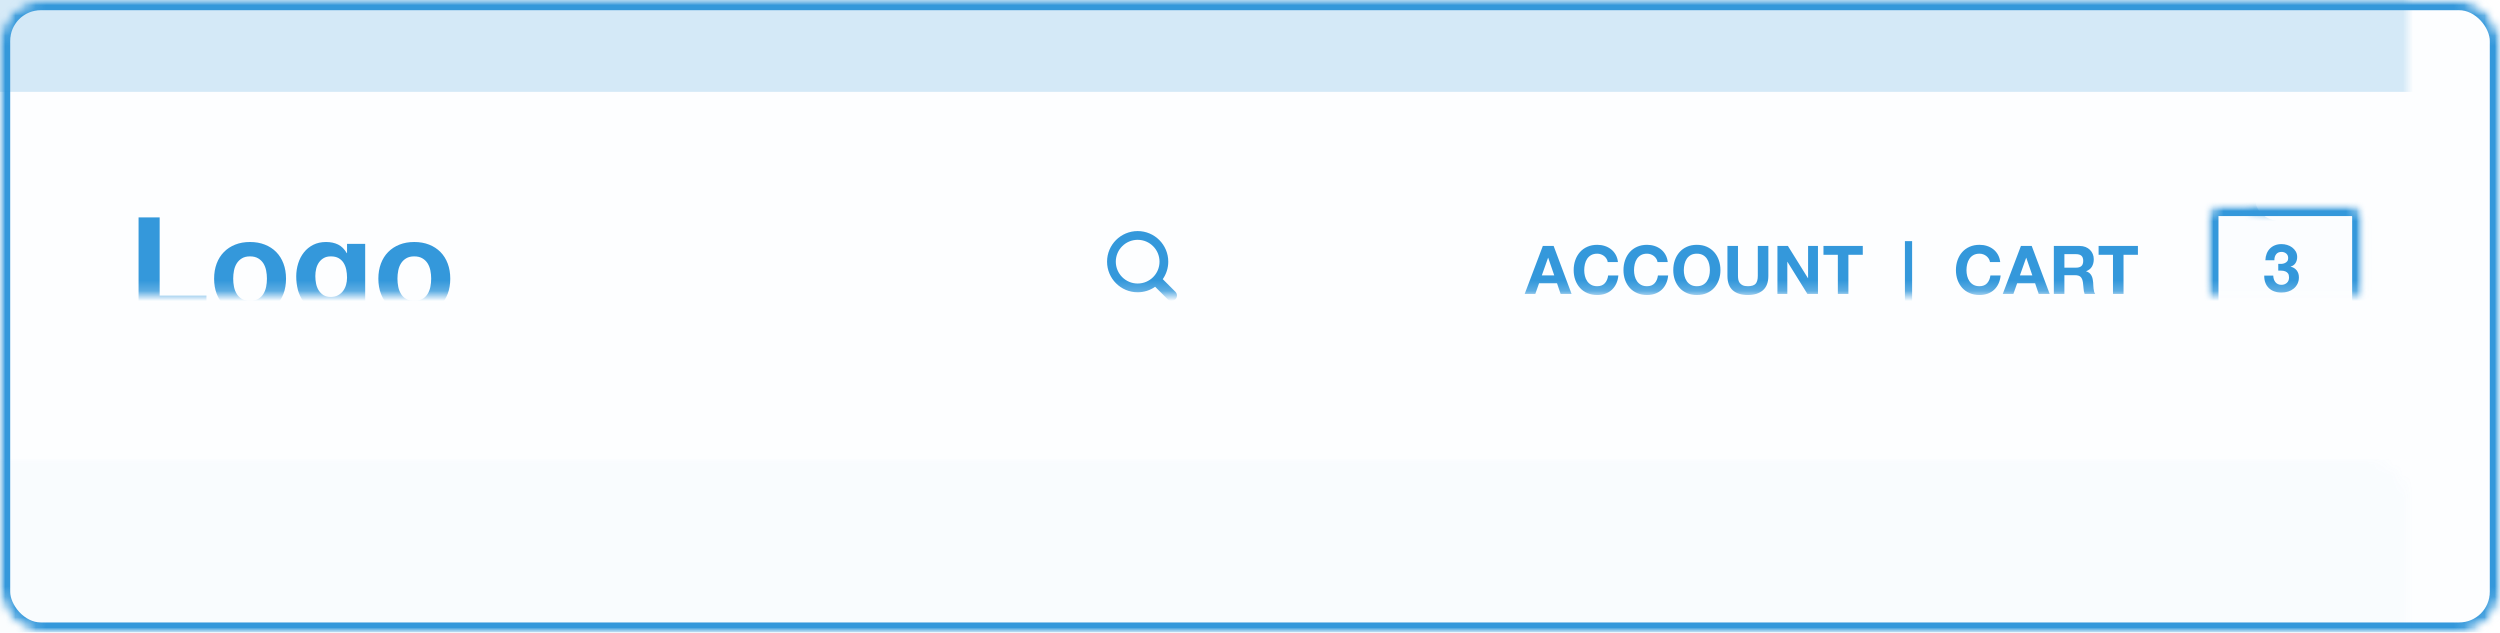 <?xml version="1.0" encoding="UTF-8" standalone="no"?>
<svg width="245px" height="62px" viewBox="0 0 245 62" version="1.1" xmlns="http://www.w3.org/2000/svg" xmlns:xlink="http://www.w3.org/1999/xlink">
    <!-- Generator: Sketch 3.8.1 (29687) - http://www.bohemiancoding.com/sketch -->
    <title>header-wide-nav-light</title>
    <desc>Created with Sketch.</desc>
    <defs>
        <rect id="path-1" x="0" y="0" width="245" height="62" rx="4"></rect>
        <mask id="mask-2" maskContentUnits="userSpaceOnUse" maskUnits="objectBoundingBox" x="0" y="0" width="245" height="62" fill="white">
            <use xlink:href="#path-1"></use>
        </mask>
        <mask id="mask-4" maskContentUnits="userSpaceOnUse" maskUnits="objectBoundingBox" x="0" y="0" width="245" height="62" fill="white">
            <use xlink:href="#path-1"></use>
        </mask>
        <rect id="path-5" x="56" y="20" width="64" height="13"></rect>
        <mask id="mask-6" maskContentUnits="userSpaceOnUse" maskUnits="objectBoundingBox" x="0" y="0" width="64" height="13" fill="white">
            <use xlink:href="#path-5"></use>
        </mask>
        <rect id="path-7" x="0" y="0" width="15.1" height="13.11" rx="1"></rect>
        <mask id="mask-8" maskContentUnits="userSpaceOnUse" maskUnits="objectBoundingBox" x="0" y="0" width="15.1" height="13.11" fill="white">
            <use xlink:href="#path-7"></use>
        </mask>
        <mask id="mask-10" maskContentUnits="userSpaceOnUse" maskUnits="objectBoundingBox" x="0" y="0" width="15.1" height="13.11" fill="white">
            <use xlink:href="#path-7"></use>
        </mask>
        <rect id="path-11" x="3.03" y="-5.573" width="9.06" height="6.051" rx="1"></rect>
        <path d="M7.271,2.533 C9.279,2.533 10.906,1.172 10.906,-0.507 C10.906,-2.185 9.279,-3.546 7.271,-3.546 C5.263,-3.546 3.635,-2.185 3.635,-0.507 C3.635,1.172 5.263,2.533 7.271,2.533 Z" id="path-13"></path>
        <mask id="mask-14" maskContentUnits="userSpaceOnUse" maskUnits="objectBoundingBox" x="0" y="0" width="7.271" height="6.079" fill="white">
            <use xlink:href="#path-13"></use>
        </mask>
    </defs>
    <g id="Header-Presets" stroke="none" stroke-width="1" fill="none" fill-rule="evenodd">
        <g id="header-wide-nav-light">
            <mask id="mask-3" fill="white">
                <use xlink:href="#path-1"></use>
            </mask>
            <g id="Mask" stroke="#3498DB" mask="url(#mask-2)" stroke-width="2" fill-opacity="0.01" fill="#00A0D2">
                <use mask="url(#mask-4)" xlink:href="#path-1"></use>
            </g>
            <rect id="nav-bg" fill="#3498DB" opacity="0.141" mask="url(#mask-3)" x="-9" y="45" width="254" height="24"></rect>
            <rect id="nav-bg" fill-opacity="0.2" fill="#3498DB" mask="url(#mask-3)" x="-9" y="-15" width="254" height="24"></rect>
            <g id="nav-bg" mask="url(#mask-3)" stroke="#3498DB" stroke-width="2" fill="#3498DB" fill-opacity="0.128">
                <use mask="url(#mask-6)" xlink:href="#path-5"></use>
            </g>
            <g id="left" mask="url(#mask-3)" fill="#3498DB">
                <g transform="translate(12, 51)" id="HOME----LINK----LINK">
                    <path d="M0.678,0.298 L0.678,5 L1.712,5 L1.712,2.972 L3.615,2.972 L3.615,5 L4.649,5 L4.649,0.298 L3.615,0.298 L3.615,2.102 L1.712,2.102 L1.712,0.298 L0.678,0.298 Z M6.388,2.669 C6.388,2.462 6.411,2.262 6.457,2.069 C6.503,1.876 6.576,1.704 6.677,1.552 C6.778,1.401 6.91,1.28 7.073,1.19 C7.235,1.1 7.433,1.055 7.665,1.055 C7.898,1.055 8.096,1.1 8.258,1.19 C8.421,1.28 8.552,1.401 8.653,1.552 C8.754,1.704 8.828,1.876 8.874,2.069 C8.92,2.262 8.943,2.462 8.943,2.669 C8.943,2.866 8.92,3.058 8.874,3.245 C8.828,3.431 8.754,3.599 8.653,3.749 C8.552,3.898 8.421,4.018 8.258,4.108 C8.096,4.198 7.898,4.243 7.665,4.243 C7.433,4.243 7.235,4.198 7.073,4.108 C6.91,4.018 6.778,3.898 6.677,3.749 C6.576,3.599 6.503,3.431 6.457,3.245 C6.411,3.058 6.388,2.866 6.388,2.669 L6.388,2.669 Z M5.354,2.669 C5.354,3.011 5.406,3.33 5.512,3.627 C5.617,3.923 5.769,4.181 5.966,4.401 C6.164,4.62 6.406,4.793 6.694,4.918 C6.981,5.043 7.305,5.105 7.665,5.105 C8.03,5.105 8.355,5.043 8.64,4.918 C8.925,4.793 9.167,4.62 9.365,4.401 C9.562,4.181 9.714,3.923 9.819,3.627 C9.924,3.33 9.977,3.011 9.977,2.669 C9.977,2.317 9.924,1.991 9.819,1.691 C9.714,1.39 9.562,1.127 9.365,0.903 C9.167,0.68 8.925,0.504 8.64,0.377 C8.355,0.249 8.03,0.186 7.665,0.186 C7.305,0.186 6.981,0.249 6.694,0.377 C6.406,0.504 6.164,0.68 5.966,0.903 C5.769,1.127 5.617,1.39 5.512,1.691 C5.406,1.991 5.354,2.317 5.354,2.669 L5.354,2.669 Z M10.682,0.298 L10.682,5 L11.65,5 L11.65,1.7 L11.663,1.7 L12.816,5 L13.613,5 L14.765,1.667 L14.778,1.667 L14.778,5 L15.746,5 L15.746,0.298 L14.291,0.298 L13.25,3.531 L13.237,3.531 L12.137,0.298 L10.682,0.298 Z M16.655,0.298 L16.655,5 L20.225,5 L20.225,4.131 L17.689,4.131 L17.689,2.978 L19.968,2.978 L19.968,2.175 L17.689,2.175 L17.689,1.167 L20.172,1.167 L20.172,0.298 L16.655,0.298 Z M28.247,0.298 L28.247,5 L31.573,5 L31.573,4.131 L29.281,4.131 L29.281,0.298 L28.247,0.298 Z M32.152,0.298 L32.152,5 L33.186,5 L33.186,0.298 L32.152,0.298 Z M34.095,0.298 L34.095,5 L35.063,5 L35.063,1.852 L35.076,1.852 L37.032,5 L38.066,5 L38.066,0.298 L37.098,0.298 L37.098,3.452 L37.085,3.452 L35.122,0.298 L34.095,0.298 Z M38.975,0.298 L38.975,5 L40.009,5 L40.009,3.485 L40.602,2.886 L42.018,5 L43.315,5 L41.3,2.155 L43.138,0.298 L41.847,0.298 L40.009,2.247 L40.009,0.298 L38.975,0.298 Z M51.054,0.298 L51.054,5 L54.38,5 L54.38,4.131 L52.088,4.131 L52.088,0.298 L51.054,0.298 Z M54.96,0.298 L54.96,5 L55.994,5 L55.994,0.298 L54.96,0.298 Z M56.902,0.298 L56.902,5 L57.871,5 L57.871,1.852 L57.884,1.852 L59.84,5 L60.874,5 L60.874,0.298 L59.906,0.298 L59.906,3.452 L59.892,3.452 L57.93,0.298 L56.902,0.298 Z M61.783,0.298 L61.783,5 L62.817,5 L62.817,3.485 L63.409,2.886 L64.825,5 L66.123,5 L64.107,2.155 L65.945,0.298 L64.654,0.298 L62.817,2.247 L62.817,0.298 L61.783,0.298 Z M72.03,0.298 L72.03,5 L75.356,5 L75.356,4.131 L73.064,4.131 L73.064,0.298 L72.03,0.298 Z M75.936,0.298 L75.936,5 L76.97,5 L76.97,0.298 L75.936,0.298 Z M77.879,0.298 L77.879,5 L78.847,5 L78.847,1.852 L78.86,1.852 L80.816,5 L81.85,5 L81.85,0.298 L80.882,0.298 L80.882,3.452 L80.869,3.452 L78.906,0.298 L77.879,0.298 Z M82.759,0.298 L82.759,5 L83.793,5 L83.793,3.485 L84.386,2.886 L85.802,5 L87.099,5 L85.084,2.155 L86.921,0.298 L85.631,0.298 L83.793,2.247 L83.793,0.298 L82.759,0.298 Z M94.838,0.298 L94.838,5 L98.164,5 L98.164,4.131 L95.872,4.131 L95.872,0.298 L94.838,0.298 Z M98.743,0.298 L98.743,5 L99.777,5 L99.777,0.298 L98.743,0.298 Z M100.686,0.298 L100.686,5 L101.654,5 L101.654,1.852 L101.667,1.852 L103.623,5 L104.657,5 L104.657,0.298 L103.689,0.298 L103.689,3.452 L103.676,3.452 L101.714,0.298 L100.686,0.298 Z M105.566,0.298 L105.566,5 L106.6,5 L106.6,3.485 L107.193,2.886 L108.609,5 L109.907,5 L107.891,2.155 L109.729,0.298 L108.438,0.298 L106.6,2.247 L106.6,0.298 L105.566,0.298 Z M117.645,0.298 L117.645,5 L120.971,5 L120.971,4.131 L118.679,4.131 L118.679,0.298 L117.645,0.298 Z M121.551,0.298 L121.551,5 L122.585,5 L122.585,0.298 L121.551,0.298 Z M123.493,0.298 L123.493,5 L124.462,5 L124.462,1.852 L124.475,1.852 L126.431,5 L127.465,5 L127.465,0.298 L126.497,0.298 L126.497,3.452 L126.483,3.452 L124.521,0.298 L123.493,0.298 Z M128.374,0.298 L128.374,5 L129.408,5 L129.408,3.485 L130,2.886 L131.416,5 L132.714,5 L130.699,2.155 L132.536,0.298 L131.245,0.298 L129.408,2.247 L129.408,0.298 L128.374,0.298 Z M138.621,0.298 L138.621,5 L141.947,5 L141.947,4.131 L139.655,4.131 L139.655,0.298 L138.621,0.298 Z M142.527,0.298 L142.527,5 L143.561,5 L143.561,0.298 L142.527,0.298 Z M144.47,0.298 L144.47,5 L145.438,5 L145.438,1.852 L145.451,1.852 L147.407,5 L148.441,5 L148.441,0.298 L147.473,0.298 L147.473,3.452 L147.46,3.452 L145.497,0.298 L144.47,0.298 Z M149.35,0.298 L149.35,5 L150.384,5 L150.384,3.485 L150.977,2.886 L152.393,5 L153.69,5 L151.675,2.155 L153.512,0.298 L152.222,0.298 L150.384,2.247 L150.384,0.298 L149.35,0.298 Z"></path>
                </g>
            </g>
            <g id="logo" mask="url(#mask-3)" fill="#3498DB">
                <g transform="translate(13.172, 20.831)" id="Logo">
                    <path d="M0.408,0.474 L0.408,9.879 L7.06,9.879 L7.06,8.14 L2.476,8.14 L2.476,0.474 L0.408,0.474 Z M9.681,6.481 C9.681,6.208 9.708,5.941 9.76,5.677 C9.813,5.414 9.903,5.181 10.031,4.979 C10.158,4.777 10.327,4.612 10.538,4.485 C10.748,4.358 11.012,4.294 11.328,4.294 C11.644,4.294 11.91,4.358 12.125,4.485 C12.34,4.612 12.511,4.777 12.639,4.979 C12.766,5.181 12.856,5.414 12.909,5.677 C12.961,5.941 12.988,6.208 12.988,6.481 C12.988,6.753 12.961,7.019 12.909,7.278 C12.856,7.537 12.766,7.769 12.639,7.976 C12.511,8.182 12.34,8.347 12.125,8.47 C11.91,8.593 11.644,8.654 11.328,8.654 C11.012,8.654 10.748,8.593 10.538,8.47 C10.327,8.347 10.158,8.182 10.031,7.976 C9.903,7.769 9.813,7.537 9.76,7.278 C9.708,7.019 9.681,6.753 9.681,6.481 L9.681,6.481 Z M7.811,6.481 C7.811,7.025 7.894,7.517 8.061,7.956 C8.228,8.395 8.465,8.77 8.773,9.082 C9.08,9.394 9.449,9.633 9.879,9.8 C10.309,9.967 10.792,10.05 11.328,10.05 C11.864,10.05 12.349,9.967 12.783,9.8 C13.218,9.633 13.589,9.394 13.897,9.082 C14.204,8.77 14.441,8.395 14.608,7.956 C14.775,7.517 14.858,7.025 14.858,6.481 C14.858,5.936 14.775,5.442 14.608,4.999 C14.441,4.555 14.204,4.178 13.897,3.866 C13.589,3.554 13.218,3.313 12.783,3.142 C12.349,2.97 11.864,2.885 11.328,2.885 C10.792,2.885 10.309,2.97 9.879,3.142 C9.449,3.313 9.08,3.554 8.773,3.866 C8.465,4.178 8.228,4.555 8.061,4.999 C7.894,5.442 7.811,5.936 7.811,6.481 L7.811,6.481 Z M19.244,8.272 C18.955,8.272 18.713,8.211 18.52,8.088 C18.327,7.965 18.171,7.807 18.052,7.613 C17.934,7.42 17.85,7.203 17.802,6.961 C17.754,6.72 17.73,6.476 17.73,6.23 C17.73,5.976 17.758,5.732 17.815,5.499 C17.872,5.267 17.964,5.06 18.092,4.88 C18.219,4.7 18.377,4.558 18.566,4.452 C18.755,4.347 18.981,4.294 19.244,4.294 C19.552,4.294 19.806,4.351 20.008,4.465 C20.21,4.579 20.373,4.733 20.496,4.926 C20.619,5.12 20.706,5.341 20.759,5.592 C20.812,5.842 20.838,6.107 20.838,6.388 C20.838,6.634 20.805,6.869 20.739,7.093 C20.674,7.317 20.575,7.517 20.443,7.692 C20.311,7.868 20.144,8.009 19.942,8.114 C19.741,8.219 19.508,8.272 19.244,8.272 L19.244,8.272 Z M22.616,9.444 L22.616,3.069 L20.838,3.069 L20.838,3.978 L20.812,3.978 C20.584,3.583 20.3,3.302 19.962,3.135 C19.624,2.968 19.231,2.885 18.783,2.885 C18.309,2.885 17.89,2.977 17.525,3.161 C17.161,3.346 16.856,3.594 16.61,3.906 C16.364,4.217 16.177,4.577 16.05,4.986 C15.923,5.394 15.859,5.818 15.859,6.257 C15.859,6.722 15.914,7.163 16.024,7.581 C16.134,7.998 16.307,8.362 16.544,8.674 C16.781,8.986 17.084,9.231 17.453,9.411 C17.822,9.591 18.261,9.681 18.77,9.681 C19.183,9.681 19.576,9.596 19.949,9.425 C20.322,9.253 20.61,8.988 20.812,8.628 L20.838,8.628 L20.838,9.523 C20.847,10.006 20.731,10.406 20.489,10.722 C20.248,11.038 19.863,11.196 19.337,11.196 C19.003,11.196 18.709,11.128 18.454,10.992 C18.199,10.856 18.028,10.612 17.94,10.261 L16.083,10.261 C16.109,10.647 16.217,10.979 16.406,11.256 C16.595,11.532 16.832,11.758 17.117,11.934 C17.402,12.109 17.719,12.239 18.065,12.322 C18.412,12.406 18.753,12.448 19.086,12.448 C19.868,12.448 20.491,12.342 20.957,12.131 C21.422,11.921 21.778,11.664 22.024,11.361 C22.27,11.058 22.43,10.731 22.504,10.38 C22.579,10.028 22.616,9.717 22.616,9.444 L22.616,9.444 Z M25.778,6.481 C25.778,6.208 25.804,5.941 25.857,5.677 C25.909,5.414 25.999,5.181 26.127,4.979 C26.254,4.777 26.423,4.612 26.634,4.485 C26.845,4.358 27.108,4.294 27.424,4.294 C27.74,4.294 28.006,4.358 28.221,4.485 C28.436,4.612 28.607,4.777 28.735,4.979 C28.862,5.181 28.952,5.414 29.005,5.677 C29.058,5.941 29.084,6.208 29.084,6.481 C29.084,6.753 29.058,7.019 29.005,7.278 C28.952,7.537 28.862,7.769 28.735,7.976 C28.607,8.182 28.436,8.347 28.221,8.47 C28.006,8.593 27.74,8.654 27.424,8.654 C27.108,8.654 26.845,8.593 26.634,8.47 C26.423,8.347 26.254,8.182 26.127,7.976 C25.999,7.769 25.909,7.537 25.857,7.278 C25.804,7.019 25.778,6.753 25.778,6.481 L25.778,6.481 Z M23.907,6.481 C23.907,7.025 23.991,7.517 24.158,7.956 C24.324,8.395 24.561,8.77 24.869,9.082 C25.176,9.394 25.545,9.633 25.975,9.8 C26.406,9.967 26.889,10.05 27.424,10.05 C27.96,10.05 28.445,9.967 28.88,9.8 C29.314,9.633 29.685,9.394 29.993,9.082 C30.3,8.77 30.537,8.395 30.704,7.956 C30.871,7.517 30.954,7.025 30.954,6.481 C30.954,5.936 30.871,5.442 30.704,4.999 C30.537,4.555 30.3,4.178 29.993,3.866 C29.685,3.554 29.314,3.313 28.88,3.142 C28.445,2.97 27.96,2.885 27.424,2.885 C26.889,2.885 26.406,2.97 25.975,3.142 C25.545,3.313 25.176,3.554 24.869,3.866 C24.561,4.178 24.324,4.555 24.158,4.999 C23.991,5.442 23.907,5.936 23.907,6.481 L23.907,6.481 Z"></path>
                </g>
            </g>
            <g id="search-box" mask="url(#mask-3)" fill="#3498DB">
                <g transform="translate(108, 22)" id="Shape">
                    <path d="M7.188,6.595 L5.95,5.357 C6.289,4.871 6.49,4.281 6.49,3.644 C6.49,1.988 5.147,0.645 3.491,0.645 C1.835,0.645 0.492,1.988 0.492,3.644 C0.492,5.3 1.835,6.643 3.491,6.643 C4.129,6.643 4.719,6.442 5.205,6.103 L6.442,7.34 C6.648,7.546 6.982,7.546 7.188,7.34 C7.393,7.135 7.393,6.801 7.188,6.595 L7.188,6.595 Z M3.491,5.786 C2.308,5.786 1.349,4.827 1.349,3.644 C1.349,2.461 2.308,1.502 3.491,1.502 C4.674,1.502 5.633,2.461 5.633,3.644 C5.633,4.827 4.674,5.786 3.491,5.786 L3.491,5.786 Z"></path>
                </g>
            </g>
            <g id="right" mask="url(#mask-3)">
                <g transform="translate(149.234, 20.172)">
                    <path d="M1.864,6.817 L2.476,5.091 L2.49,5.091 L3.082,6.817 L1.864,6.817 Z M1.963,3.932 L0.184,8.634 L1.225,8.634 L1.594,7.587 L3.352,7.587 L3.708,8.634 L4.781,8.634 L3.023,3.932 L1.963,3.932 Z M8.325,5.513 L9.326,5.513 C9.295,5.24 9.22,4.999 9.102,4.788 C8.983,4.577 8.833,4.401 8.651,4.258 C8.469,4.115 8.262,4.007 8.032,3.932 C7.801,3.857 7.556,3.82 7.297,3.82 C6.937,3.82 6.613,3.884 6.326,4.011 C6.038,4.138 5.796,4.314 5.598,4.538 C5.401,4.762 5.249,5.024 5.144,5.325 C5.038,5.626 4.986,5.952 4.986,6.303 C4.986,6.645 5.038,6.965 5.144,7.261 C5.249,7.558 5.401,7.816 5.598,8.035 C5.796,8.255 6.038,8.427 6.326,8.552 C6.613,8.677 6.937,8.74 7.297,8.74 C7.587,8.74 7.853,8.696 8.094,8.608 C8.336,8.52 8.546,8.393 8.726,8.226 C8.906,8.059 9.051,7.857 9.161,7.62 C9.271,7.383 9.339,7.117 9.365,6.823 L8.364,6.823 C8.325,7.139 8.216,7.394 8.038,7.587 C7.86,7.78 7.613,7.877 7.297,7.877 C7.065,7.877 6.867,7.832 6.705,7.742 C6.542,7.652 6.41,7.532 6.309,7.383 C6.208,7.234 6.135,7.066 6.089,6.879 C6.043,6.693 6.02,6.501 6.02,6.303 C6.02,6.097 6.043,5.897 6.089,5.704 C6.135,5.51 6.208,5.338 6.309,5.187 C6.41,5.035 6.542,4.914 6.705,4.824 C6.867,4.734 7.065,4.689 7.297,4.689 C7.425,4.689 7.546,4.71 7.663,4.752 C7.779,4.794 7.883,4.852 7.976,4.926 C8.068,5.001 8.145,5.088 8.206,5.187 C8.268,5.285 8.307,5.394 8.325,5.513 L8.325,5.513 Z M13.205,5.513 L14.206,5.513 C14.175,5.24 14.101,4.999 13.982,4.788 C13.864,4.577 13.713,4.401 13.531,4.258 C13.349,4.115 13.142,4.007 12.912,3.932 C12.681,3.857 12.437,3.82 12.178,3.82 C11.818,3.82 11.494,3.884 11.206,4.011 C10.919,4.138 10.676,4.314 10.478,4.538 C10.281,4.762 10.129,5.024 10.024,5.325 C9.919,5.626 9.866,5.952 9.866,6.303 C9.866,6.645 9.919,6.965 10.024,7.261 C10.129,7.558 10.281,7.816 10.478,8.035 C10.676,8.255 10.919,8.427 11.206,8.552 C11.494,8.677 11.818,8.74 12.178,8.74 C12.467,8.74 12.733,8.696 12.974,8.608 C13.216,8.52 13.427,8.393 13.607,8.226 C13.787,8.059 13.932,7.857 14.041,7.62 C14.151,7.383 14.219,7.117 14.246,6.823 L13.244,6.823 C13.205,7.139 13.096,7.394 12.918,7.587 C12.741,7.78 12.494,7.877 12.178,7.877 C11.945,7.877 11.747,7.832 11.585,7.742 C11.422,7.652 11.291,7.532 11.19,7.383 C11.089,7.234 11.015,7.066 10.969,6.879 C10.923,6.693 10.9,6.501 10.9,6.303 C10.9,6.097 10.923,5.897 10.969,5.704 C11.015,5.51 11.089,5.338 11.19,5.187 C11.291,5.035 11.422,4.914 11.585,4.824 C11.747,4.734 11.945,4.689 12.178,4.689 C12.305,4.689 12.427,4.71 12.543,4.752 C12.659,4.794 12.764,4.852 12.856,4.926 C12.948,5.001 13.025,5.088 13.086,5.187 C13.148,5.285 13.187,5.394 13.205,5.513 L13.205,5.513 Z M15.78,6.303 C15.78,6.097 15.803,5.897 15.849,5.704 C15.895,5.51 15.969,5.338 16.07,5.187 C16.171,5.035 16.303,4.914 16.465,4.824 C16.628,4.734 16.825,4.689 17.058,4.689 C17.291,4.689 17.488,4.734 17.651,4.824 C17.813,4.914 17.945,5.035 18.046,5.187 C18.147,5.338 18.22,5.51 18.266,5.704 C18.312,5.897 18.335,6.097 18.335,6.303 C18.335,6.501 18.312,6.693 18.266,6.879 C18.22,7.066 18.147,7.234 18.046,7.383 C17.945,7.532 17.813,7.652 17.651,7.742 C17.488,7.832 17.291,7.877 17.058,7.877 C16.825,7.877 16.628,7.832 16.465,7.742 C16.303,7.652 16.171,7.532 16.07,7.383 C15.969,7.234 15.895,7.066 15.849,6.879 C15.803,6.693 15.78,6.501 15.78,6.303 L15.78,6.303 Z M14.746,6.303 C14.746,6.645 14.799,6.965 14.904,7.261 C15.01,7.558 15.161,7.816 15.359,8.035 C15.556,8.255 15.799,8.427 16.086,8.552 C16.374,8.677 16.698,8.74 17.058,8.74 C17.422,8.74 17.747,8.677 18.033,8.552 C18.318,8.427 18.559,8.255 18.757,8.035 C18.955,7.816 19.106,7.558 19.211,7.261 C19.317,6.965 19.369,6.645 19.369,6.303 C19.369,5.952 19.317,5.626 19.211,5.325 C19.106,5.024 18.955,4.762 18.757,4.538 C18.559,4.314 18.318,4.138 18.033,4.011 C17.747,3.884 17.422,3.82 17.058,3.82 C16.698,3.82 16.374,3.884 16.086,4.011 C15.799,4.138 15.556,4.314 15.359,4.538 C15.161,4.762 15.01,5.024 14.904,5.325 C14.799,5.626 14.746,5.952 14.746,6.303 L14.746,6.303 Z M24.065,6.856 L24.065,3.932 L23.031,3.932 L23.031,6.856 C23.031,7.207 22.961,7.465 22.821,7.63 C22.68,7.795 22.425,7.877 22.057,7.877 C21.846,7.877 21.678,7.847 21.553,7.788 C21.428,7.729 21.33,7.652 21.26,7.558 C21.189,7.463 21.143,7.355 21.121,7.232 C21.099,7.109 21.088,6.984 21.088,6.856 L21.088,3.932 L20.054,3.932 L20.054,6.856 C20.054,7.497 20.229,7.971 20.578,8.279 C20.927,8.586 21.42,8.74 22.057,8.74 C22.684,8.74 23.176,8.585 23.532,8.275 C23.888,7.966 24.065,7.493 24.065,6.856 L24.065,6.856 Z M24.954,3.932 L24.954,8.634 L25.923,8.634 L25.923,5.486 L25.936,5.486 L27.892,8.634 L28.926,8.634 L28.926,3.932 L27.958,3.932 L27.958,7.087 L27.944,7.087 L25.982,3.932 L24.954,3.932 Z M30.875,4.801 L30.875,8.634 L31.909,8.634 L31.909,4.801 L33.319,4.801 L33.319,3.932 L29.466,3.932 L29.466,4.801 L30.875,4.801 Z M37.448,3.458 L37.448,10.037 L38.153,10.037 L38.153,3.458 L37.448,3.458 Z M45.786,5.513 L46.787,5.513 C46.756,5.24 46.682,4.999 46.563,4.788 C46.445,4.577 46.294,4.401 46.112,4.258 C45.93,4.115 45.723,4.007 45.493,3.932 C45.262,3.857 45.018,3.82 44.759,3.82 C44.399,3.82 44.075,3.884 43.787,4.011 C43.5,4.138 43.257,4.314 43.059,4.538 C42.862,4.762 42.71,5.024 42.605,5.325 C42.5,5.626 42.447,5.952 42.447,6.303 C42.447,6.645 42.5,6.965 42.605,7.261 C42.71,7.558 42.862,7.816 43.059,8.035 C43.257,8.255 43.5,8.427 43.787,8.552 C44.075,8.677 44.399,8.74 44.759,8.74 C45.048,8.74 45.314,8.696 45.556,8.608 C45.797,8.52 46.008,8.393 46.188,8.226 C46.368,8.059 46.513,7.857 46.622,7.62 C46.732,7.383 46.8,7.117 46.827,6.823 L45.826,6.823 C45.786,7.139 45.677,7.394 45.5,7.587 C45.322,7.78 45.075,7.877 44.759,7.877 C44.526,7.877 44.328,7.832 44.166,7.742 C44.003,7.652 43.872,7.532 43.771,7.383 C43.67,7.234 43.596,7.066 43.55,6.879 C43.504,6.693 43.481,6.501 43.481,6.303 C43.481,6.097 43.504,5.897 43.55,5.704 C43.596,5.51 43.67,5.338 43.771,5.187 C43.872,5.035 44.003,4.914 44.166,4.824 C44.328,4.734 44.526,4.689 44.759,4.689 C44.886,4.689 45.008,4.71 45.124,4.752 C45.24,4.794 45.345,4.852 45.437,4.926 C45.529,5.001 45.606,5.088 45.667,5.187 C45.729,5.285 45.768,5.394 45.786,5.513 L45.786,5.513 Z M48.717,6.817 L49.329,5.091 L49.342,5.091 L49.935,6.817 L48.717,6.817 Z M48.816,3.932 L47.037,8.634 L48.078,8.634 L48.447,7.587 L50.205,7.587 L50.561,8.634 L51.634,8.634 L49.876,3.932 L48.816,3.932 Z M53.077,6.059 L53.077,4.735 L54.21,4.735 C54.447,4.735 54.624,4.787 54.743,4.89 C54.862,4.993 54.921,5.159 54.921,5.388 C54.921,5.625 54.862,5.796 54.743,5.901 C54.624,6.007 54.447,6.059 54.21,6.059 L53.077,6.059 Z M52.043,3.932 L52.043,8.634 L53.077,8.634 L53.077,6.797 L54.111,6.797 C54.37,6.797 54.556,6.854 54.671,6.968 C54.785,7.082 54.859,7.262 54.894,7.508 C54.921,7.697 54.941,7.895 54.954,8.101 C54.967,8.307 55.002,8.485 55.059,8.634 L56.093,8.634 C56.045,8.569 56.009,8.488 55.984,8.394 C55.96,8.3 55.943,8.2 55.932,8.094 C55.921,7.989 55.913,7.886 55.909,7.785 C55.904,7.684 55.9,7.596 55.896,7.521 C55.887,7.403 55.87,7.284 55.846,7.166 C55.822,7.047 55.784,6.939 55.731,6.84 C55.678,6.741 55.61,6.655 55.527,6.583 C55.443,6.51 55.338,6.457 55.211,6.422 L55.211,6.408 C55.474,6.303 55.664,6.149 55.78,5.947 C55.897,5.745 55.955,5.506 55.955,5.229 C55.955,5.049 55.923,4.881 55.859,4.726 C55.796,4.57 55.703,4.433 55.583,4.314 C55.462,4.195 55.317,4.102 55.148,4.034 C54.979,3.966 54.789,3.932 54.578,3.932 L52.043,3.932 Z M57.838,4.801 L57.838,8.634 L58.872,8.634 L58.872,4.801 L60.282,4.801 L60.282,3.932 L56.429,3.932 L56.429,4.801 L57.838,4.801 Z" id="ACCOUNT--|--CART" fill="#3498DB"></path>
                    <g id="cart" stroke-width="1" fill="none" transform="translate(67.177, 0)">
                        <mask id="mask-9" fill="white">
                            <use xlink:href="#path-7"></use>
                        </mask>
                        <g id="Mask" stroke="#3498DB" mask="url(#mask-8)" stroke-width="2" fill-opacity="0.01" fill="#00A0D2">
                            <use mask="url(#mask-10)" xlink:href="#path-7"></use>
                        </g>
                        <path d="M6.857,5.69 L6.857,6.343 C6.97,6.343 7.089,6.347 7.213,6.353 C7.337,6.36 7.451,6.384 7.556,6.425 C7.66,6.466 7.746,6.533 7.814,6.624 C7.882,6.716 7.915,6.849 7.915,7.023 C7.915,7.245 7.843,7.42 7.7,7.549 C7.556,7.677 7.379,7.742 7.17,7.742 C7.035,7.742 6.919,7.718 6.821,7.67 C6.723,7.622 6.641,7.558 6.576,7.477 C6.51,7.396 6.46,7.301 6.425,7.19 C6.391,7.078 6.371,6.962 6.367,6.84 L5.485,6.84 C5.48,7.106 5.518,7.341 5.599,7.546 C5.679,7.75 5.794,7.924 5.942,8.065 C6.09,8.207 6.27,8.315 6.481,8.389 C6.692,8.463 6.926,8.5 7.183,8.5 C7.406,8.5 7.619,8.467 7.824,8.402 C8.029,8.336 8.209,8.24 8.366,8.114 C8.523,7.988 8.648,7.831 8.742,7.644 C8.836,7.456 8.882,7.243 8.882,7.003 C8.882,6.742 8.811,6.518 8.667,6.33 C8.523,6.143 8.325,6.021 8.072,5.964 L8.072,5.951 C8.286,5.89 8.446,5.775 8.552,5.605 C8.659,5.435 8.712,5.239 8.712,5.017 C8.712,4.812 8.667,4.631 8.575,4.475 C8.484,4.318 8.365,4.185 8.219,4.076 C8.073,3.967 7.909,3.885 7.726,3.831 C7.543,3.776 7.36,3.749 7.177,3.749 C6.942,3.749 6.728,3.787 6.537,3.864 C6.345,3.94 6.18,4.048 6.043,4.187 C5.906,4.326 5.799,4.493 5.723,4.687 C5.647,4.881 5.604,5.095 5.596,5.331 L6.478,5.331 C6.473,5.095 6.531,4.9 6.651,4.746 C6.771,4.591 6.948,4.514 7.183,4.514 C7.353,4.514 7.504,4.566 7.634,4.671 C7.765,4.775 7.83,4.925 7.83,5.121 C7.83,5.252 7.799,5.357 7.736,5.435 C7.672,5.513 7.592,5.573 7.494,5.615 C7.396,5.656 7.29,5.681 7.177,5.69 C7.064,5.699 6.957,5.699 6.857,5.69 L6.857,5.69 Z" id="3" fill="#3498DB" mask="url(#mask-9)"></path>
                        <mask id="mask-12" fill="white">
                            <use xlink:href="#path-11"></use>
                        </mask>
                        <g id="Mask"></g>
                        <g id="Oval-9" mask="url(#mask-12)" stroke="#3498DB" stroke-width="2" fill="#00A0D2" fill-opacity="0.01">
                            <use mask="url(#mask-14)" xlink:href="#path-13"></use>
                        </g>
                    </g>
                </g>
            </g>
        </g>
    </g>
</svg>